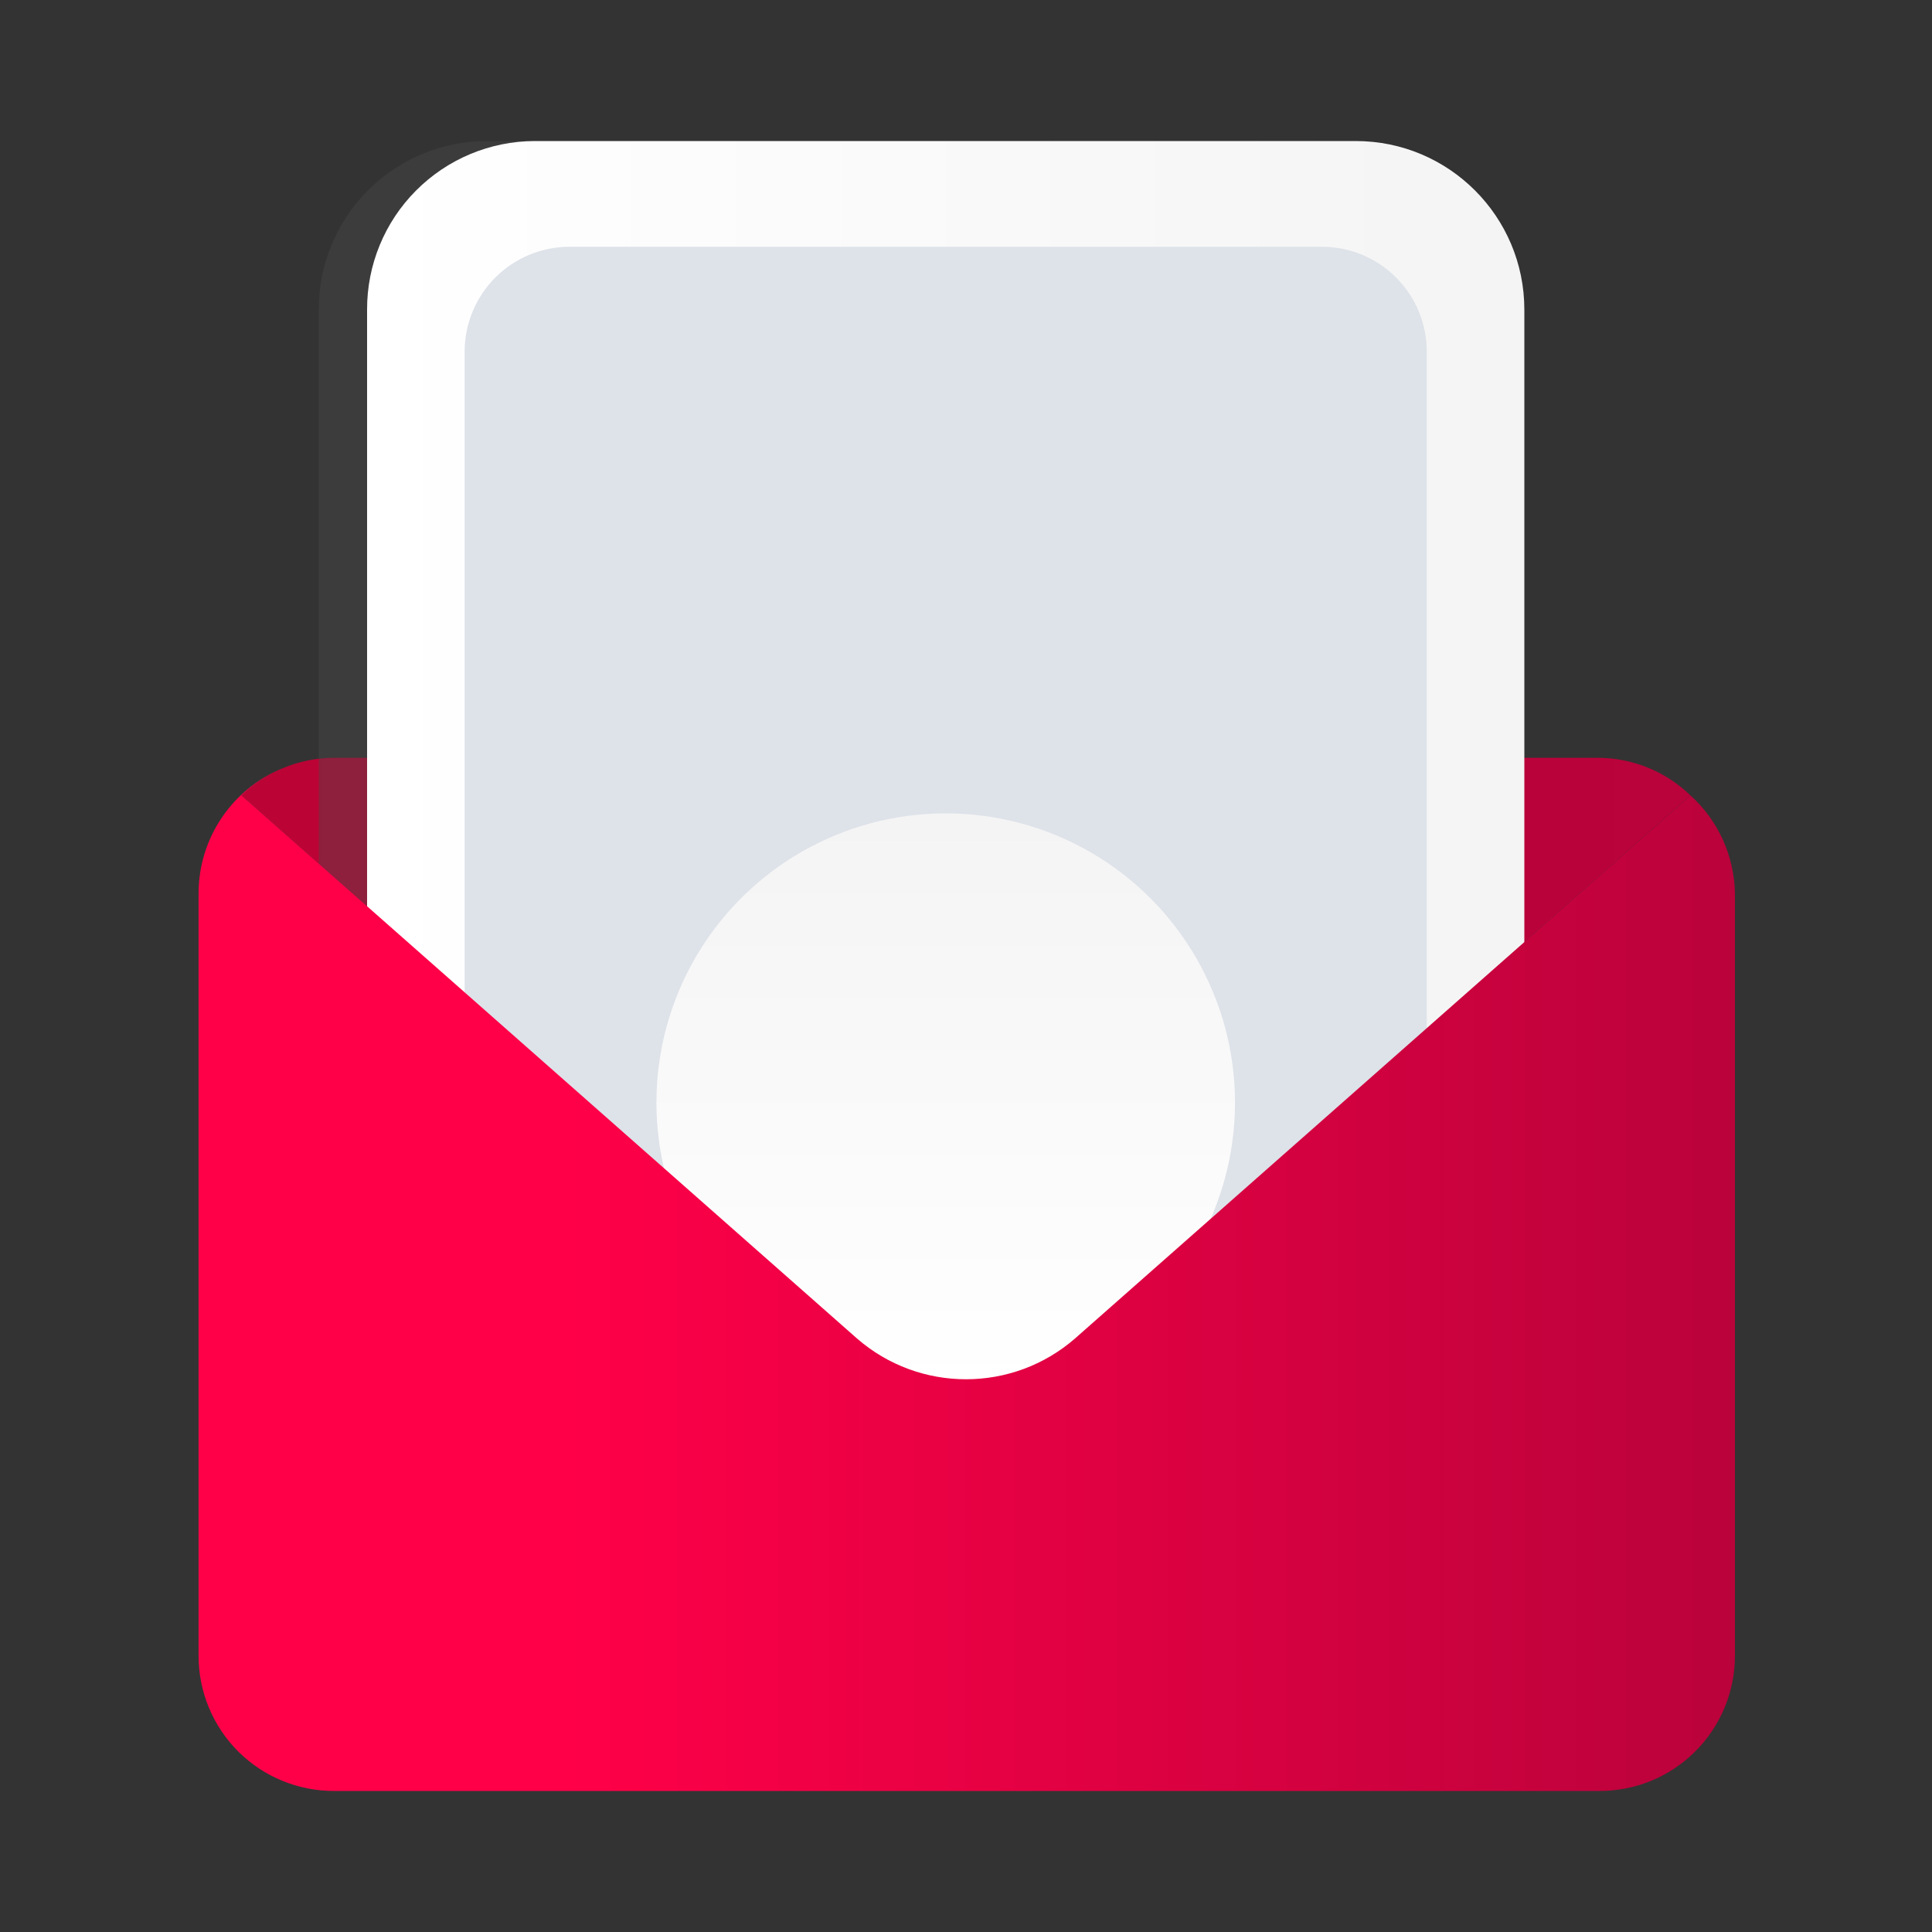 <svg xmlns="http://www.w3.org/2000/svg" width="30" height="30" viewBox="0 0 30 30">
    <rect x="0" y="0" width="30" height="30" fill="#333333" stroke="none"/>
    <defs>
        <linearGradient id="prefix__a" x1="42.083%" x2="99.526%" y1="50.052%" y2="50.052%">
            <stop offset="0%" stop-color="#BC0335"/>
            <stop offset="100%" stop-color="#BA023B"/>
        </linearGradient>
        <linearGradient id="prefix__b" x1="0%" x2="100%" y1="49.975%" y2="49.975%">
            <stop offset="0%" stop-color="#FFF"/>
            <stop offset="100%" stop-color="#F4F4F4"/>
        </linearGradient>
        <linearGradient id="prefix__c" x1="50%" x2="50%" y1="99.917%" y2="0%">
            <stop offset="0%" stop-color="#FFF"/>
            <stop offset="100%" stop-color="#F4F4F4"/>
        </linearGradient>
        <linearGradient id="prefix__d" x1="50%" x2="50%" y1="78.5%" y2="21.5%">
            <stop offset="24%" stop-color="#A605AE"/>
            <stop offset="100%" stop-color="#C639D1"/>
        </linearGradient>
        <linearGradient id="prefix__e" x1="50%" x2="50%" y1="56%" y2="44%">
            <stop offset="24%" stop-color="#A605AE"/>
            <stop offset="100%" stop-color="#C639D1"/>
        </linearGradient>
        <linearGradient id="prefix__f" x1="23.918%" x2="100.159%" y1="49.961%" y2="49.961%">
            <stop offset="0%" stop-color="#FF0048"/>
            <stop offset="100%" stop-color="#BA023B"/>
        </linearGradient>
    </defs>
    <g fill="none" fill-rule="evenodd">
        <path d="M8.205 2.25C3.112 6.45-.113 16.657.885 23.078c1.785 11.542 19.59 4.807 25.282.667C36.75 16.05 17.955-5.775 8.205 2.25z"/>
        <path fill="url(#prefix__a)" fill-rule="nonzero" d="M13.305 20.782c.971.847 2.419.847 3.39 0l9.555-8.43c-.386-.374-.902-.584-1.44-.585H5.168c-.53.007-1.038.216-1.418.585l9.555 8.43z"/>
        <path fill="#4A4A4A" fill-rule="nonzero" d="M20.302 2.19H7.552c-.692.002-1.355.279-1.843.77-.488.49-.761 1.155-.759 1.848v12.314h18V4.808c0-.7-.28-1.37-.777-1.862-.498-.492-1.171-.764-1.87-.756z" opacity=".4"/>
        <path fill="url(#prefix__b)" fill-rule="nonzero" d="M23.67 17.122V4.808c0-1.446-1.172-2.618-2.618-2.618H8.302c-.692.002-1.355.279-1.843.77-.488.49-.761 1.155-.759 1.848v12.314h17.97z"/>
        <path fill="#DEE2E9" fill-rule="nonzero" d="M22.155 20.872V5.468c.002-.433-.169-.85-.474-1.156-.305-.307-.72-.48-1.154-.48H8.842c-.432 0-.848.173-1.153.48-.305.307-.476.723-.474 1.155v15.405h14.94z"/>
        <circle cx="14.685" cy="17.122" r="4.492" fill="url(#prefix__c)" fill-rule="nonzero"/>
        <path fill="url(#prefix__d)" fill-rule="nonzero" d="M25.628 11.925c.24.1.458.246.645.427-.187-.181-.405-.326-.645-.427z"/>
        <path fill="url(#prefix__e)" fill-rule="nonzero" d="M25.245 11.813c.103.018.204.048.3.09-.096-.042-.197-.072-.3-.09z"/>
        <path fill="url(#prefix__f)" fill-rule="nonzero" d="M26.25 12.352l-9.555 8.43c-.971.847-2.419.847-3.39 0l-9.555-8.43c.186-.181.405-.326.645-.427-.793.323-1.312 1.094-1.312 1.95V25.71c0 .558.222 1.094.617 1.488.396.394.932.614 1.49.612h19.642c.559.002 1.095-.218 1.49-.612.396-.394.618-.93.618-1.488V13.875c-.009-.581-.258-1.133-.69-1.523z"/>
        <path fill="url(#prefix__e)" fill-rule="nonzero" d="M4.455 11.902c.096-.04.197-.07.3-.09-.103.02-.204.05-.3.09z"/>
    </g>
</svg>
